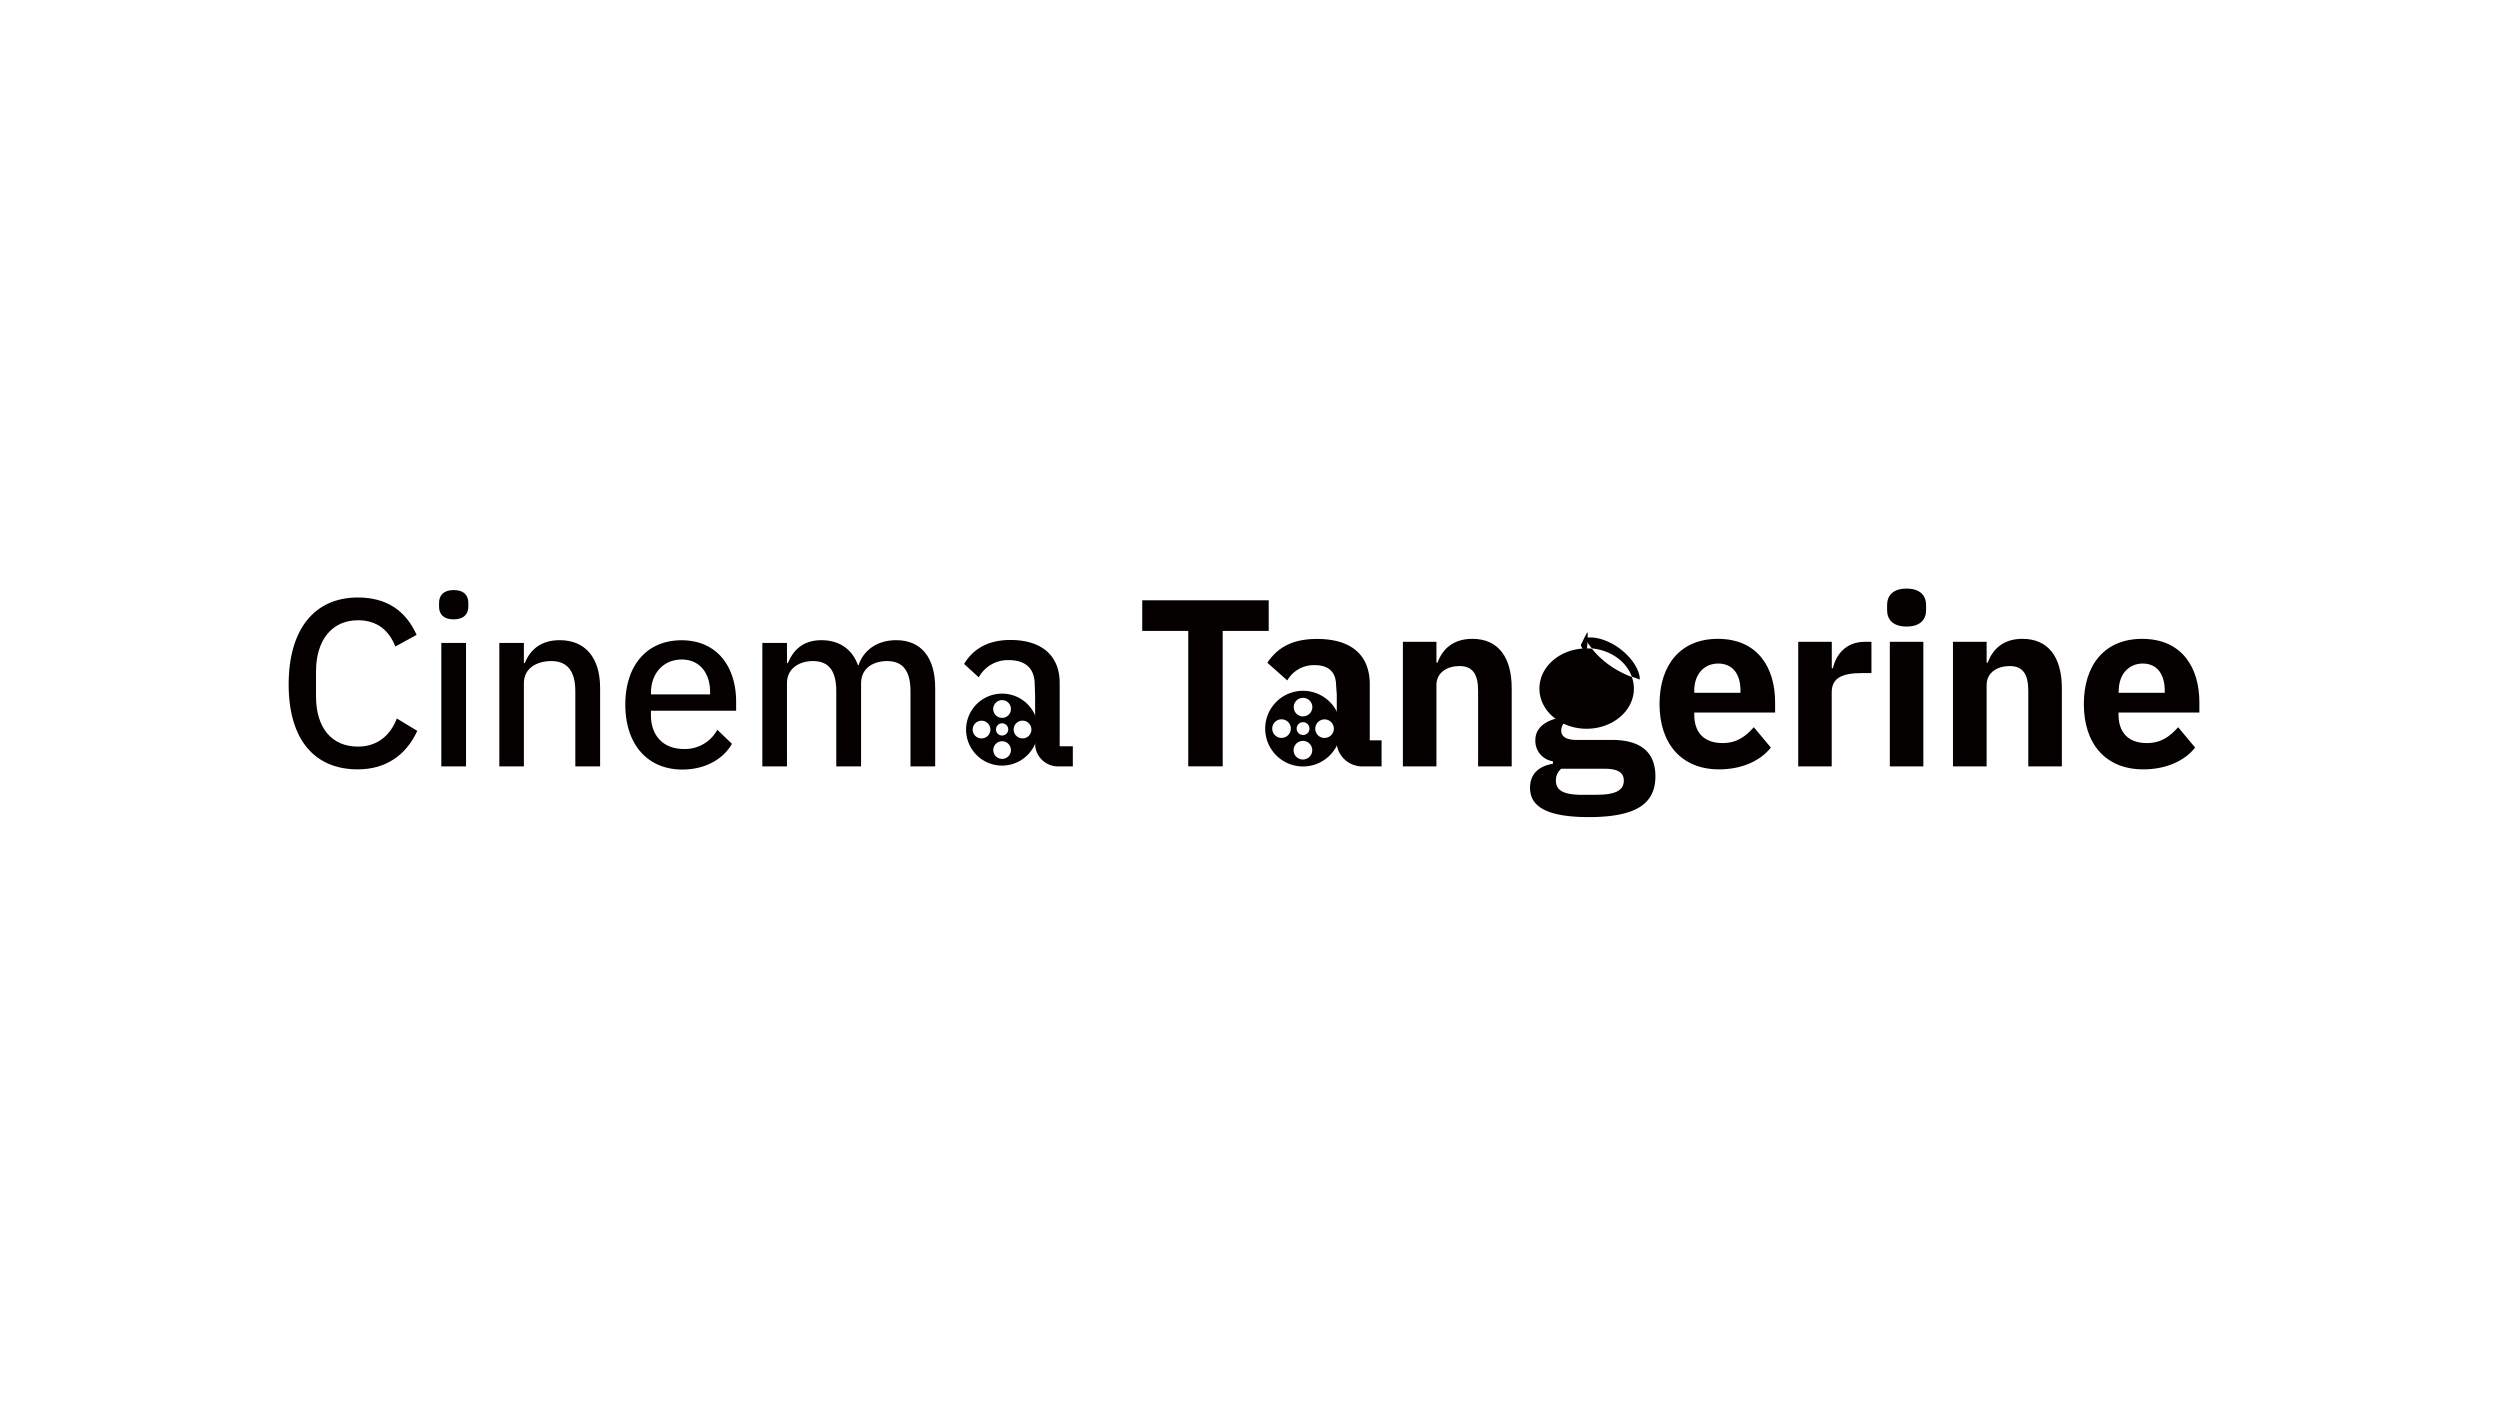 <svg id="レイヤー_1" data-name="レイヤー 1" xmlns="http://www.w3.org/2000/svg" viewBox="0 0 1366 768"><defs><style>.cls-1{fill:#040000;}</style></defs><g id="monodukuri"><g id="レイヤー_1-2" data-name="レイヤー 1-2"><path class="cls-1" d="M157.72,374c0-30.46,14.36-47.53,37.78-47.53,15.58,0,26.1,7,32.13,20.42L216,353.27c-3.35-8.66-9.78-14.36-20.42-14.36-14.06,0-22.91,10.66-22.91,28v13.62c0,17.37,8.75,27.41,22.87,27.41,10.88,0,17.81-6.31,21.28-15.35L228,399.33c-6,13.14-17,21.05-32.55,21.05C172.08,420.38,157.72,404.41,157.72,374Z"/><path class="cls-1" d="M239.9,331.48v-2c0-4.22,2.49-7.07,8-7.07s8,2.85,8,7.07v2c0,4-2.47,6.94-8,6.94S239.9,335.63,239.9,331.48Zm1.24,87.29V351.3h13.5v67.47Z"/><path class="cls-1" d="M272.83,418.77V351.3h13.42v11h.48c3-7.31,8.79-12.51,19.08-12.51,13.85,0,22.09,9.4,22.09,26.11v42.85H314.36V377.66c0-10.88-4.34-16.46-13.11-16.46-7.81,0-15,3.83-15,12.05v45.52Z"/><path class="cls-1" d="M341.67,385c0-21.42,11.77-35.16,30.71-35.16,19.56,0,29.84,14.6,29.84,33.56v4.94H355.67v2.37c0,11,6.42,18.55,18.19,18.55a20.07,20.07,0,0,0,18.08-10.52l8,7.69c-4.84,8.42-14.62,14.06-27.25,14.06C353.56,420.38,341.67,406.52,341.67,385Zm14.06-5.58H388v-1.22c0-10.79-6-17.84-15.48-17.84-9.9,0-16.83,7.43-16.83,18.2Z"/><path class="cls-1" d="M416.54,418.77V351.3H430v11h.5c2.85-6.83,8-12.51,18.32-12.51,9,0,16.6,4.22,19.94,13.62h.38c2.47-7.55,9.52-13.62,20.54-13.62,13.62,0,21.31,9.4,21.31,26.11v42.85h-13.5V377.66c0-10.88-4-16.46-12.77-16.46-7.43,0-14.23,3.83-14.23,12.05v45.52H456.94V377.66c0-11-4-16.46-12.75-16.46C437,361.2,430,365,430,373.25v45.52Z"/><path class="cls-1" d="M565.58,380l-.2-5.82c0-8.53-4.58-13.49-14.24-13.49a18.05,18.05,0,0,0-16.34,9.41l-8-7.31c4.48-7.55,12.33-13.11,25.21-13.11,17.33,0,27,8.66,27,23.52v34.54h7.18v11h-7.43a12.51,12.51,0,0,1-13.13-11.26"/><path class="cls-1" d="M693.22,344.73H668.08v74H649.26v-74H624.12V328h69.1Z"/><path class="cls-1" d="M730.41,379.27l-.36-4.58c0-6.93-3.46-11.26-11.75-11.26a16.69,16.69,0,0,0-14.92,8.35l-10.9-9.66c5.32-7.91,13.13-13,27.11-13,18.93,0,28.85,8.91,28.85,24.76v30.64h6.45v14.24H744.73A14.06,14.06,0,0,1,730.43,407v-1.54"/><path class="cls-1" d="M766.54,418.77v-68.1h18.33v11.39h.6c2.61-7.17,8.32-13,19-13,14.06,0,21.53,9.9,21.53,27v42.71H807.64V377.54c0-9-2.85-13.61-10.16-13.61-6.54,0-12.61,3.33-12.61,10.4v44.44Z"/><path class="cls-1" d="M906.77,384.73c0-21.54,11.52-35.66,31.83-35.66,22.09,0,31.32,16.06,31.32,34.66v5.58H925.74v1.23c0,9.41,5.08,15.48,15.49,15.48,8.15,0,12.87-4,17.07-8.68l9.29,11.15c-5.82,7.31-15.84,11.89-28.35,11.89C918.82,420.38,906.77,406.4,906.77,384.73Zm19-6.2H951V377.3c0-8.91-4.22-14.74-12.15-14.74s-13.12,6-13.12,14.86Z"/><path class="cls-1" d="M982.55,418.77v-68.1h18.34v14.48h.62c1.61-7.29,6.93-14.48,17.57-14.48h3.48v17.09h-5c-11.15,0-16.71,2.72-16.71,10.53v40.48Z"/><path class="cls-1" d="M1031.11,333.34v-2.73c0-5.2,3.21-9,10.64-9s10.67,3.83,10.67,9v2.73c0,5.21-3.23,9-10.67,9S1031.11,338.55,1031.11,333.34Zm1.49,85.43v-68.1h18.31v68.1Z"/><path class="cls-1" d="M1067.1,418.77v-68.1h18.39v11.39h.62c2.6-7.17,8.3-13,18.94-13,14.06,0,21.55,9.9,21.55,27v42.71h-18.34V377.54c0-9-2.85-13.61-10.14-13.61-6.56,0-12.63,3.33-12.63,10.4v44.44Z"/><path class="cls-1" d="M1138.61,384.73c0-21.54,11.5-35.66,31.81-35.66,22.09,0,31.32,16.06,31.32,34.66v5.58h-44.17v1.23c0,9.41,5.08,15.48,15.48,15.48,8.17,0,12.87-4,17.09-8.68l9.28,11.15c-5.83,7.31-15.85,11.89-28.36,11.89C1150.5,420.38,1138.61,406.4,1138.61,384.73Zm18.94-6.2h25.26V377.3c0-8.91-4.22-14.74-12-14.74s-13.13,6-13.13,14.86Z"/><path class="cls-1" d="M547.53,379a19.66,19.66,0,1,0,19.66,19.66v0A19.64,19.64,0,0,0,547.55,379Zm-11.19,24.48a4.84,4.84,0,1,1,4.82-4.86v0a4.82,4.82,0,0,1-4.8,4.84Zm11.19,11.18a4.82,4.82,0,1,1,4.84-4.82,4.82,4.82,0,0,1-4.84,4.82Zm-3.32-16.06a3.34,3.34,0,1,1,3.38,3.29h-.06a3.32,3.32,0,0,1-3.32-3.25Zm3.32-6.37a4.84,4.84,0,1,1,4.84-4.84v0a4.82,4.82,0,0,1-4.78,4.86h-.06Zm11.2,11.21a4.84,4.84,0,1,1,4.82-4.86v0a4.81,4.81,0,0,1-4.76,4.88h-.06Z"/><path class="cls-1" d="M712,377.46a20.67,20.67,0,1,0,20.64,20.69v0A20.66,20.66,0,0,0,712,377.46Zm-11.77,25.73a5.08,5.08,0,1,1,5.08-5.08v0a5.07,5.07,0,0,1-5.06,5.06h0ZM712,415a5.09,5.09,0,1,1,5-5.12v.1A5.07,5.07,0,0,1,712,415Zm-3.5-16.83A3.5,3.5,0,1,1,712,401.6h0a3.5,3.5,0,0,1-3.52-3.47h0Zm3.5-6.71a5.08,5.08,0,1,1,5.06-5.1v0A5.07,5.07,0,0,1,712,391.42Zm11.76,11.77a5.08,5.08,0,1,1,5.06-5.1v0a5.06,5.06,0,0,1-5.06,5.06h0Z"/><path class="cls-1" d="M886.69,367.76a48.5,48.5,0,0,1-8-4.82,50.92,50.92,0,0,1-6.93-6.2c-.68-.74-1.34-1.53-2-2.31a27.25,27.25,0,0,0-2.86-.14c-14.23,0-25.76,9.82-25.76,21.95s11.53,21.95,25.76,21.95,25.85-9.76,25.85-21.89a19,19,0,0,0-1.1-6.39l-.53-.2A43.08,43.08,0,0,1,886.69,367.76Z"/><path class="cls-1" d="M895.92,370.05a7.56,7.56,0,0,0-.26-1.42,18.61,18.61,0,0,0-.92-2.63,23.86,23.86,0,0,0-2.63-4.54,34.29,34.29,0,0,0-15.79-11.77,25.29,25.29,0,0,0-5.08-1.24,15.31,15.31,0,0,0-2.79-.14,6.51,6.51,0,0,0-1.46.14,4.56,4.56,0,0,0-.75.18l-.36.16-.16.12-.14.12h.14a.33.33,0,0,1,.14.1l.22.24a4.61,4.61,0,0,1,.4.5c.26.32.51.68.77,1,.48.68,1,1.36,1.46,2l1.09,1.41c10.36,1,18.85,7.17,21.79,15.42l1.82.64,1.21.45c.43.16.86.34,1.28.54A4.42,4.42,0,0,0,895.92,370.05Z"/><path class="cls-1" d="M867.51,345.67v3.56l-.14,1.79a6.13,6.13,0,0,1-.14,1.76v-.28a3.57,3.57,0,0,1-.12,1.49,4.11,4.11,0,0,1-.29.76,3.53,3.53,0,0,1-.52.76H866a5.92,5.92,0,0,1-.82-.68,6.13,6.13,0,0,1-.63-.72,5.23,5.23,0,0,1-.74-1.45v-.18a7,7,0,0,1,.81-1.73l.8-1.74c.58-1.15,1.16-2.31,1.85-3.46Z"/><path class="cls-1" d="M880.66,404.29h-19.2c-5.82,0-8.41-1.87-8.41-5.2a6.28,6.28,0,0,1,2.39-4.82l-5.73-1.5c-5.64,1.62-10.78,5.16-10.78,11.52a11.23,11.23,0,0,0,9.6,11.67v1.37C840.72,418.57,836,423,836,430.46c0,9.9,8.53,16,32.13,16,27,0,36.39-8,36.39-22.41C904.42,411.6,897.25,404.29,880.66,404.29Zm-8.17,30h-8c-10.52,0-14.35-2.61-14.35-7.81a8.14,8.14,0,0,1,2.95-6.46h23.27c7.92,0,10.89,2.21,10.89,6.54C887.21,431.78,882.89,434.25,872.49,434.25Z"/></g></g></svg>